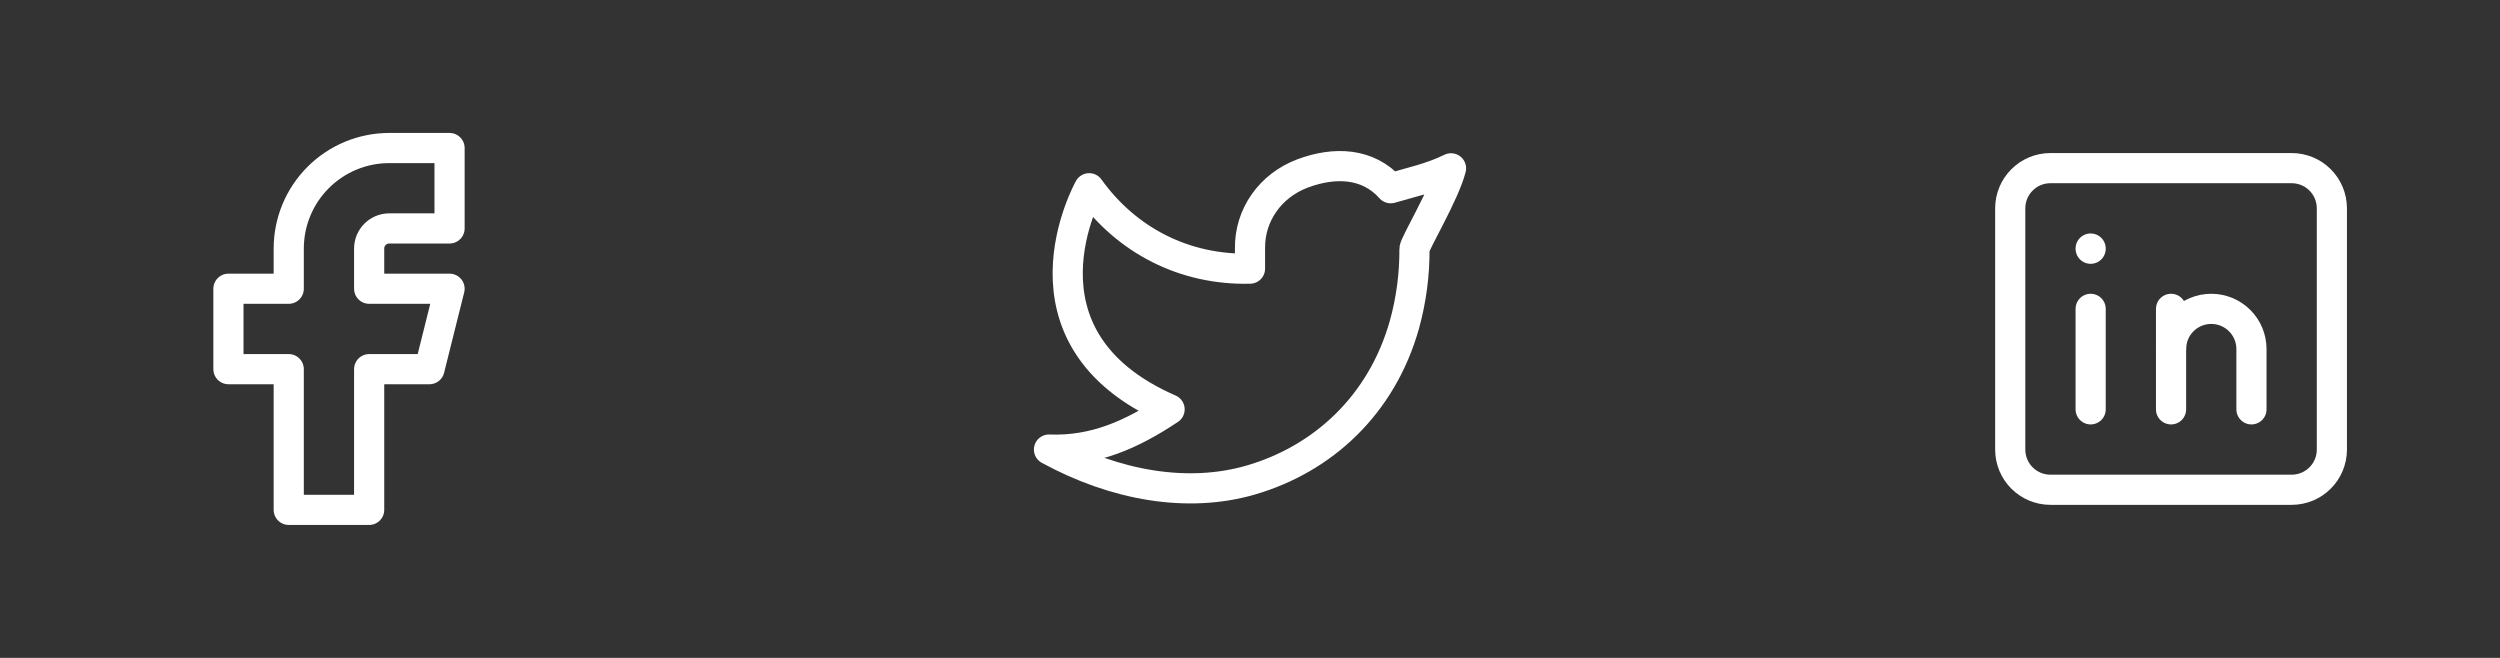 <svg width="228" height="60" viewBox="0 0 228 60" fill="none" xmlns="http://www.w3.org/2000/svg">
<rect x="0" y="0" width="228" height="60" fill="#333333" stroke="none"/>
<g clip-path="url(#clip0_4_84)">
<path d="M20.833 26.333V33.667H26.333V46.5H33.667V33.667H39.167L41 26.333H33.667V22.667C33.667 22.18 33.86 21.714 34.204 21.37C34.547 21.026 35.014 20.833 35.5 20.833H41V13.5H35.5C33.069 13.5 30.737 14.466 29.018 16.185C27.299 17.904 26.333 20.235 26.333 22.667V26.333H20.833Z" stroke="white" stroke-width="2.75" stroke-linecap="round" stroke-linejoin="round"/>
</g>
<g clip-path="url(#clip1_4_84)">
<path d="M132.333 15.352C130.5 16.25 128.703 16.615 126.833 17.167C124.778 14.848 121.731 14.719 118.803 15.816C115.876 16.912 113.958 19.592 114 22.667V24.5C108.051 24.652 102.753 21.942 99.333 17.167C99.333 17.167 91.666 30.794 106.667 37.333C103.235 39.62 99.812 41.161 95.667 41C101.731 44.306 108.341 45.442 114.062 43.781C120.626 41.874 126.019 36.956 128.089 29.587C128.707 27.347 129.013 25.031 129 22.707C128.997 22.25 131.769 17.625 132.333 15.35V15.352Z" stroke="white" stroke-width="2.75" stroke-linecap="round" stroke-linejoin="round"/>
</g>
<g clip-path="url(#clip2_4_84)">
<path d="M209 15.333H187C184.975 15.333 183.333 16.975 183.333 19V41C183.333 43.025 184.975 44.667 187 44.667H209C211.025 44.667 212.667 43.025 212.667 41V19C212.667 16.975 211.025 15.333 209 15.333Z" stroke="white" stroke-width="2.75" stroke-linecap="round" stroke-linejoin="round"/>
<path d="M190.667 28.167V37.333" stroke="white" stroke-width="2.75" stroke-linecap="round" stroke-linejoin="round"/>
<path d="M190.667 22.667V22.685" stroke="white" stroke-width="2.75" stroke-linecap="round" stroke-linejoin="round"/>
<path d="M198 37.333V28.167" stroke="white" stroke-width="2.75" stroke-linecap="round" stroke-linejoin="round"/>
<path d="M205.333 37.333V31.833C205.333 30.861 204.947 29.928 204.259 29.241C203.572 28.553 202.639 28.167 201.667 28.167C200.694 28.167 199.762 28.553 199.074 29.241C198.386 29.928 198 30.861 198 31.833" stroke="white" stroke-width="2.75" stroke-linecap="round" stroke-linejoin="round"/>
</g>
<defs>
<clipPath id="clip0_4_84">
<rect width="44" height="44" fill="white" transform="translate(8 8)"/>
</clipPath>
<clipPath id="clip1_4_84">
<rect width="44" height="44" fill="white" transform="translate(92 8)"/>
</clipPath>
<clipPath id="clip2_4_84">
<rect width="44" height="44" fill="white" transform="translate(176 8)"/>
</clipPath>
</defs>
</svg>
